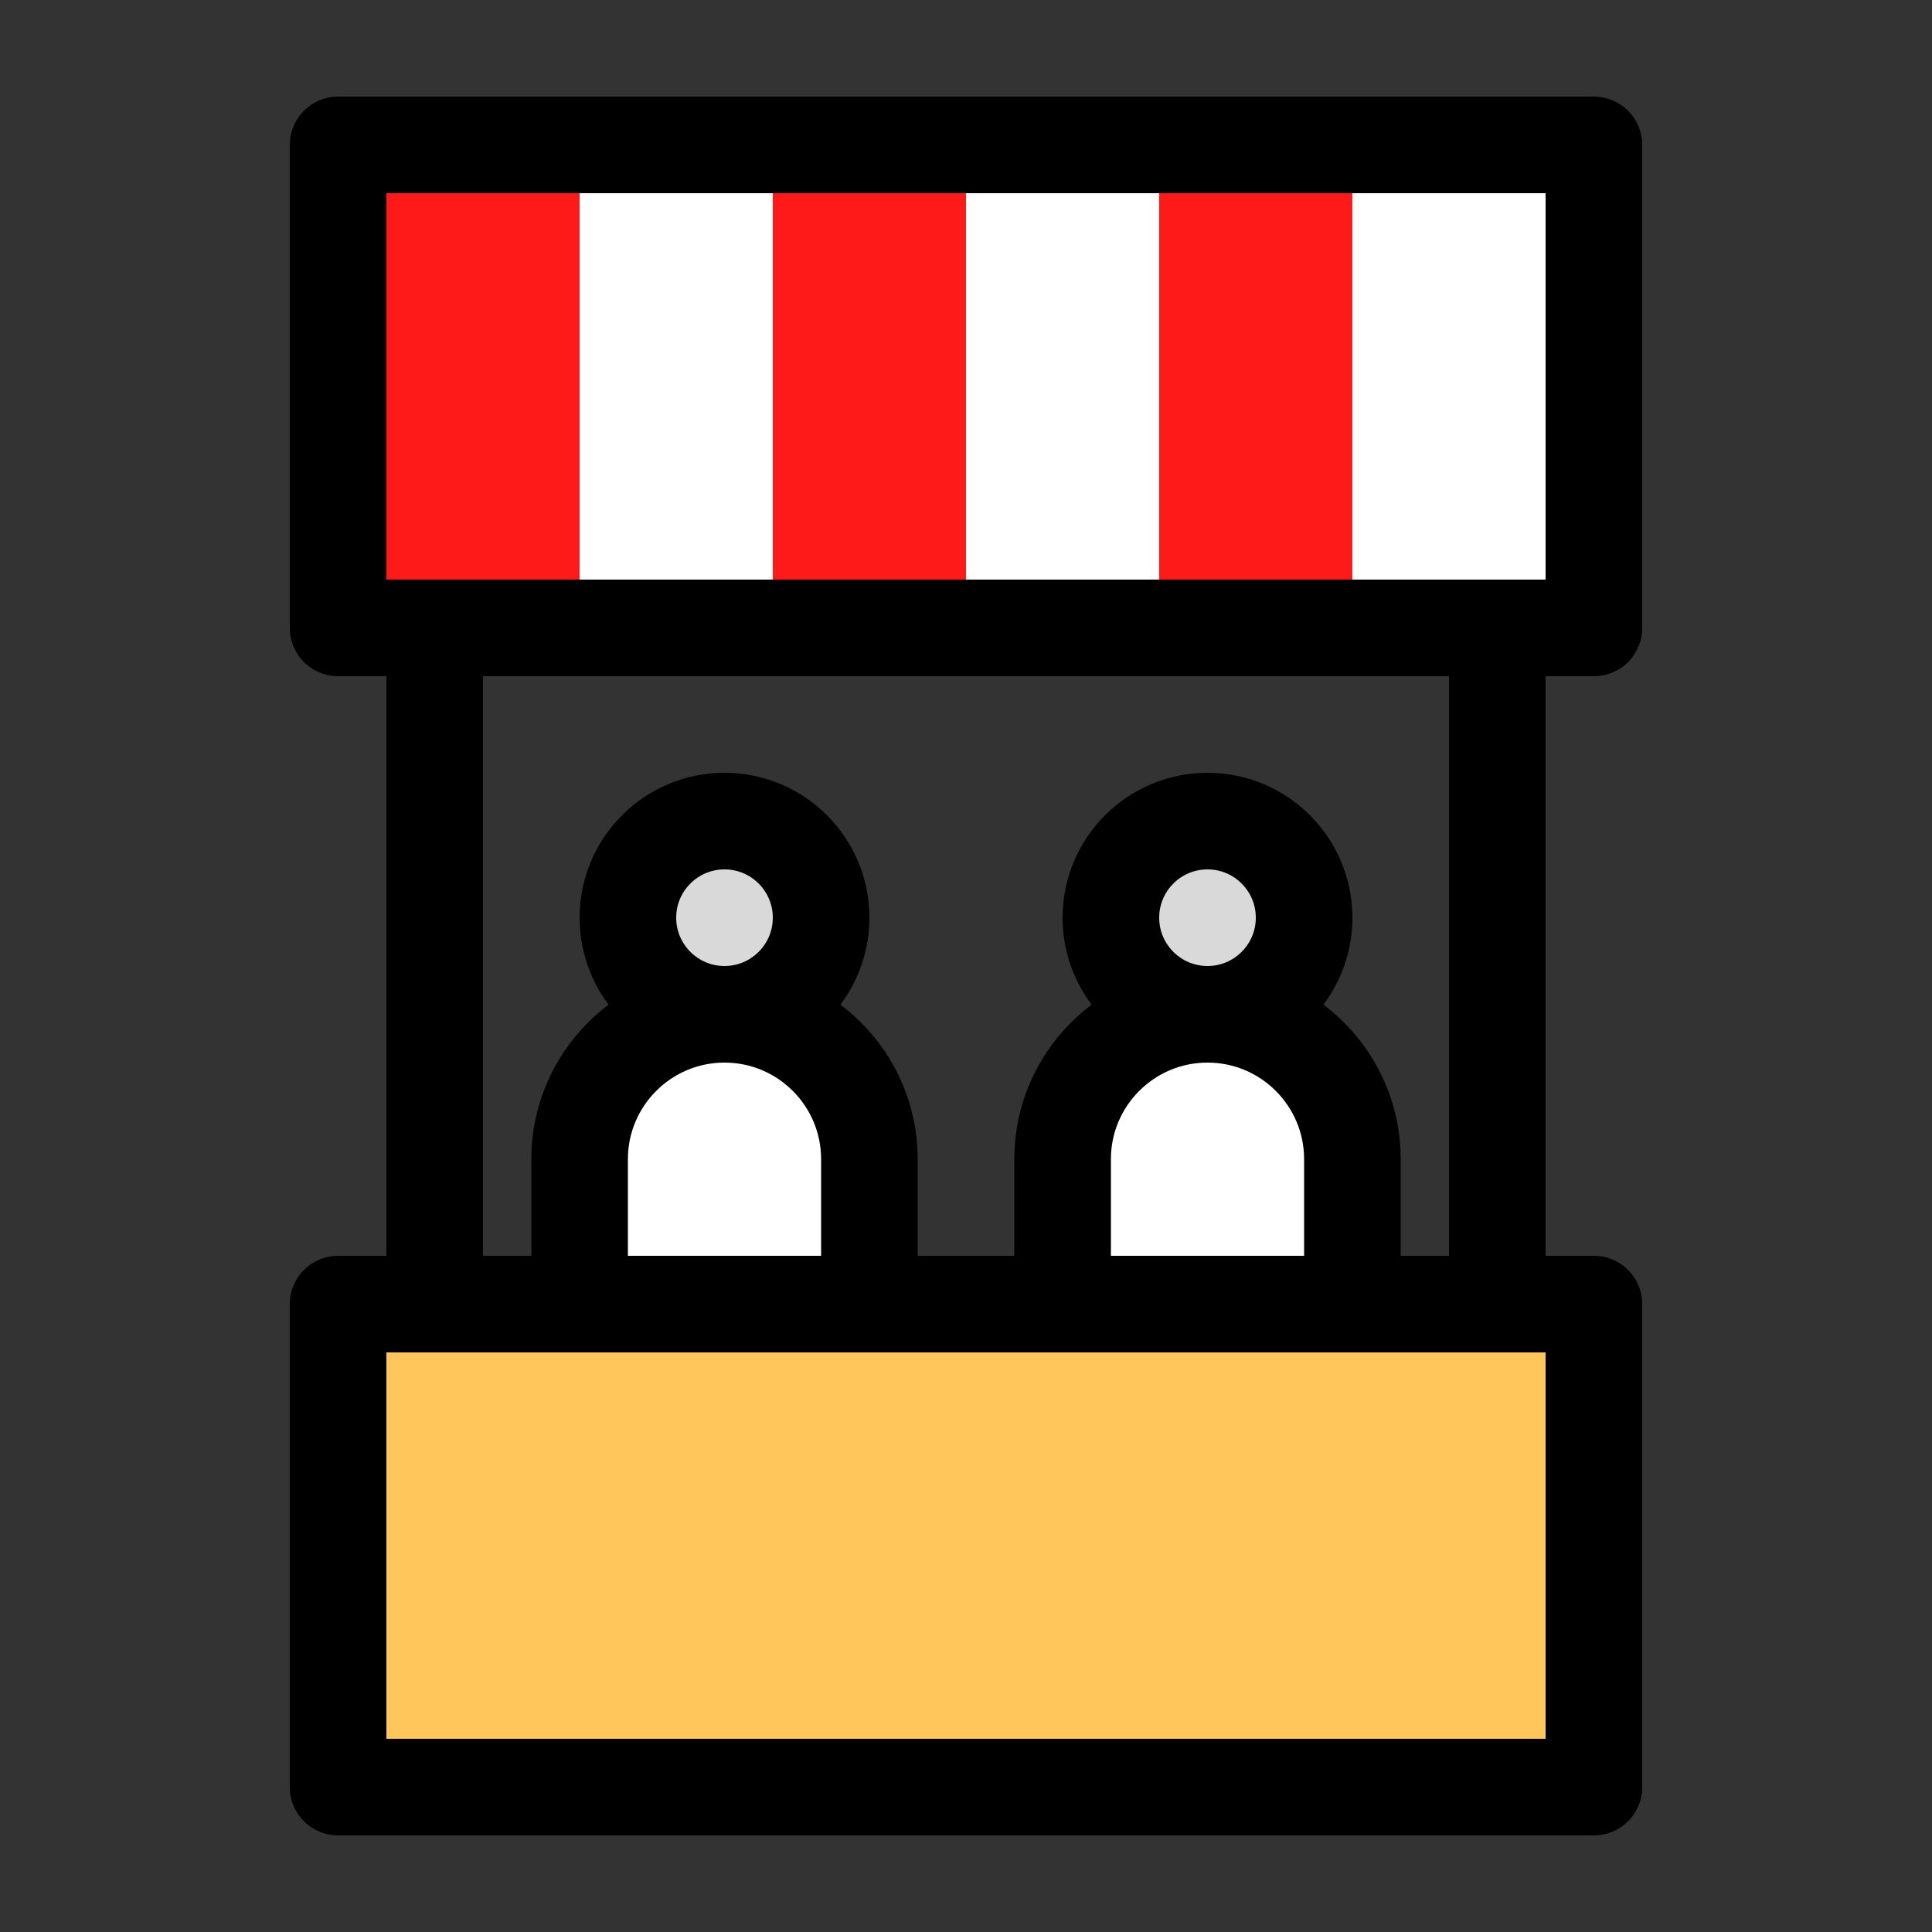 <svg xmlns="http://www.w3.org/2000/svg" width="20" height="20" viewBox="0 0 20 20" fill="none">
  <rect x="0" y="0" width="20" height="20" fill="#333333" stroke="none"/>
  <rect x="3.5" y="1.5" width="13" height="5" stroke="black" stroke-linejoin="round"/>
  <circle cx="7.5" cy="9.5" r="1" fill="#D9D9D9" stroke="black"/>
  <circle cx="12.5" cy="9.5" r="1" fill="#D9D9D9" stroke="black"/>
  <rect x="4" y="7" width="1" height="7" fill="black"/>
  <rect x="15" y="7" width="1" height="7" fill="black"/>
  <path d="M6 12C6 11.172 6.672 10.5 7.5 10.5C8.328 10.5 9 11.172 9 12V13C9 13.828 8.328 14.5 7.5 14.5C6.672 14.5 6 13.828 6 13V12Z" fill="white" stroke="black"/>
  <path d="M11 12C11 11.172 11.672 10.5 12.5 10.5C13.328 10.5 14 11.172 14 12V13C14 13.828 13.328 14.5 12.5 14.5C11.672 14.5 11 13.828 11 13V12Z" fill="white" stroke="black"/>
  <rect x="3.5" y="13.5" width="13" height="5" fill="#FFC75B" stroke="black" stroke-linejoin="round"/>
  <rect x="4" y="2" width="2" height="4" fill="#FF1A1A"/>
  <rect x="6" y="2" width="2" height="4" fill="white"/>
  <rect x="10" y="2" width="2" height="4" fill="white"/>
  <rect x="8" y="2" width="2" height="4" fill="#FF1A1A"/>
  <rect x="12" y="2" width="2" height="4" fill="#FF1A1A"/>
  <rect x="14" y="2" width="2" height="4" fill="white"/>
</svg>